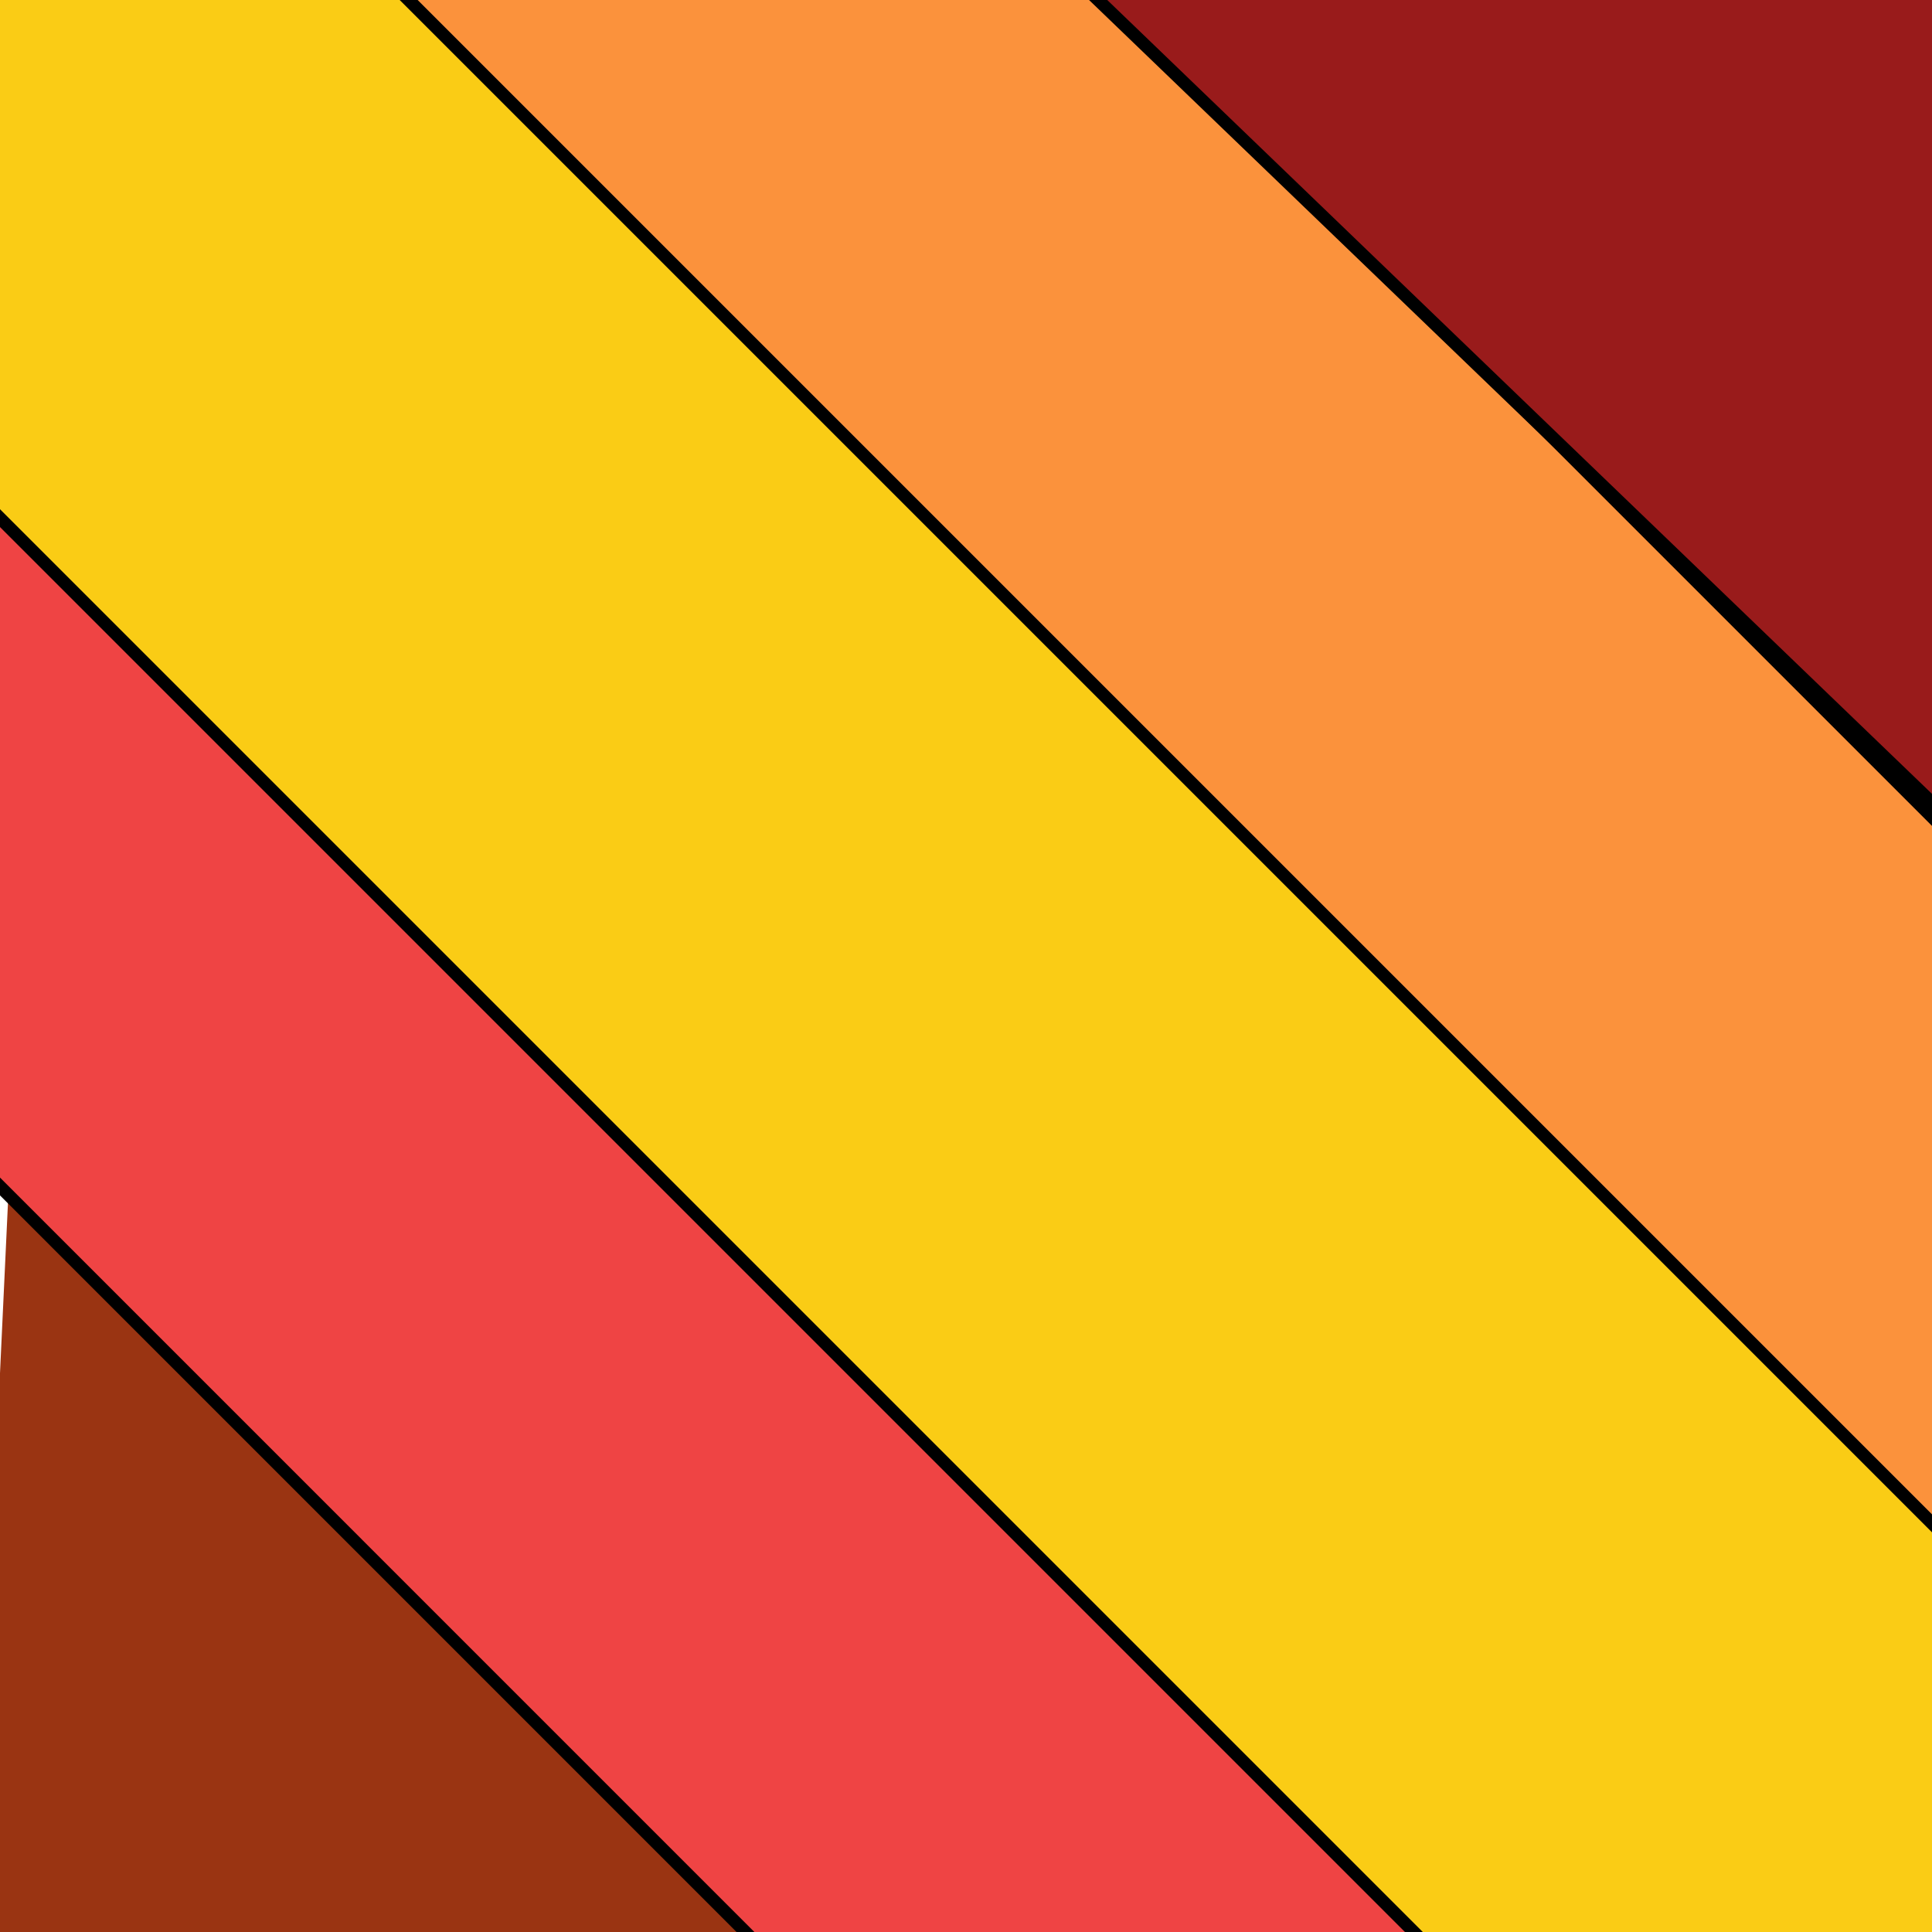 <svg width="32" height="32" viewBox="0 0 32 32" fill="none" xmlns="http://www.w3.org/2000/svg">
<rect x="0" y="0" width="32" height="32" fill="#333333" stroke="none"/>
<g clip-path="url(#clip0_1_2)">
<rect width="32" height="32" fill="white"/>
<path d="M13.425 32.66L0.057 19.292L-0.569 32.66H13.425Z" fill="#9A3412" stroke="white" stroke-width="0.209"/>
<path d="M24.914 33.287L0.057 8.43H-0.778V18.874L13.634 33.287H24.914Z" fill="#EF4444" stroke="black" stroke-width="0.209"/>
<path d="M5.906 -0.865L32.12 25.349V33.705H25.123L-0.465 8.117V-0.865H5.906Z" fill="#FACC15" stroke="black" stroke-width="0.209"/>
<path d="M32.642 14.174L18.439 -0.029V-0.76H6.01L32.642 25.872V14.174Z" fill="#FB923C" stroke="black" stroke-width="0.209"/>
<path d="M34 15.219L17.29 -0.865H34V15.219Z" fill="#991B1B" stroke="black" stroke-width="0.209"/>
</g>
<defs>
<clipPath id="clip0_1_2">
<rect width="32" height="32" fill="white"/>
</clipPath>
</defs>
</svg>
